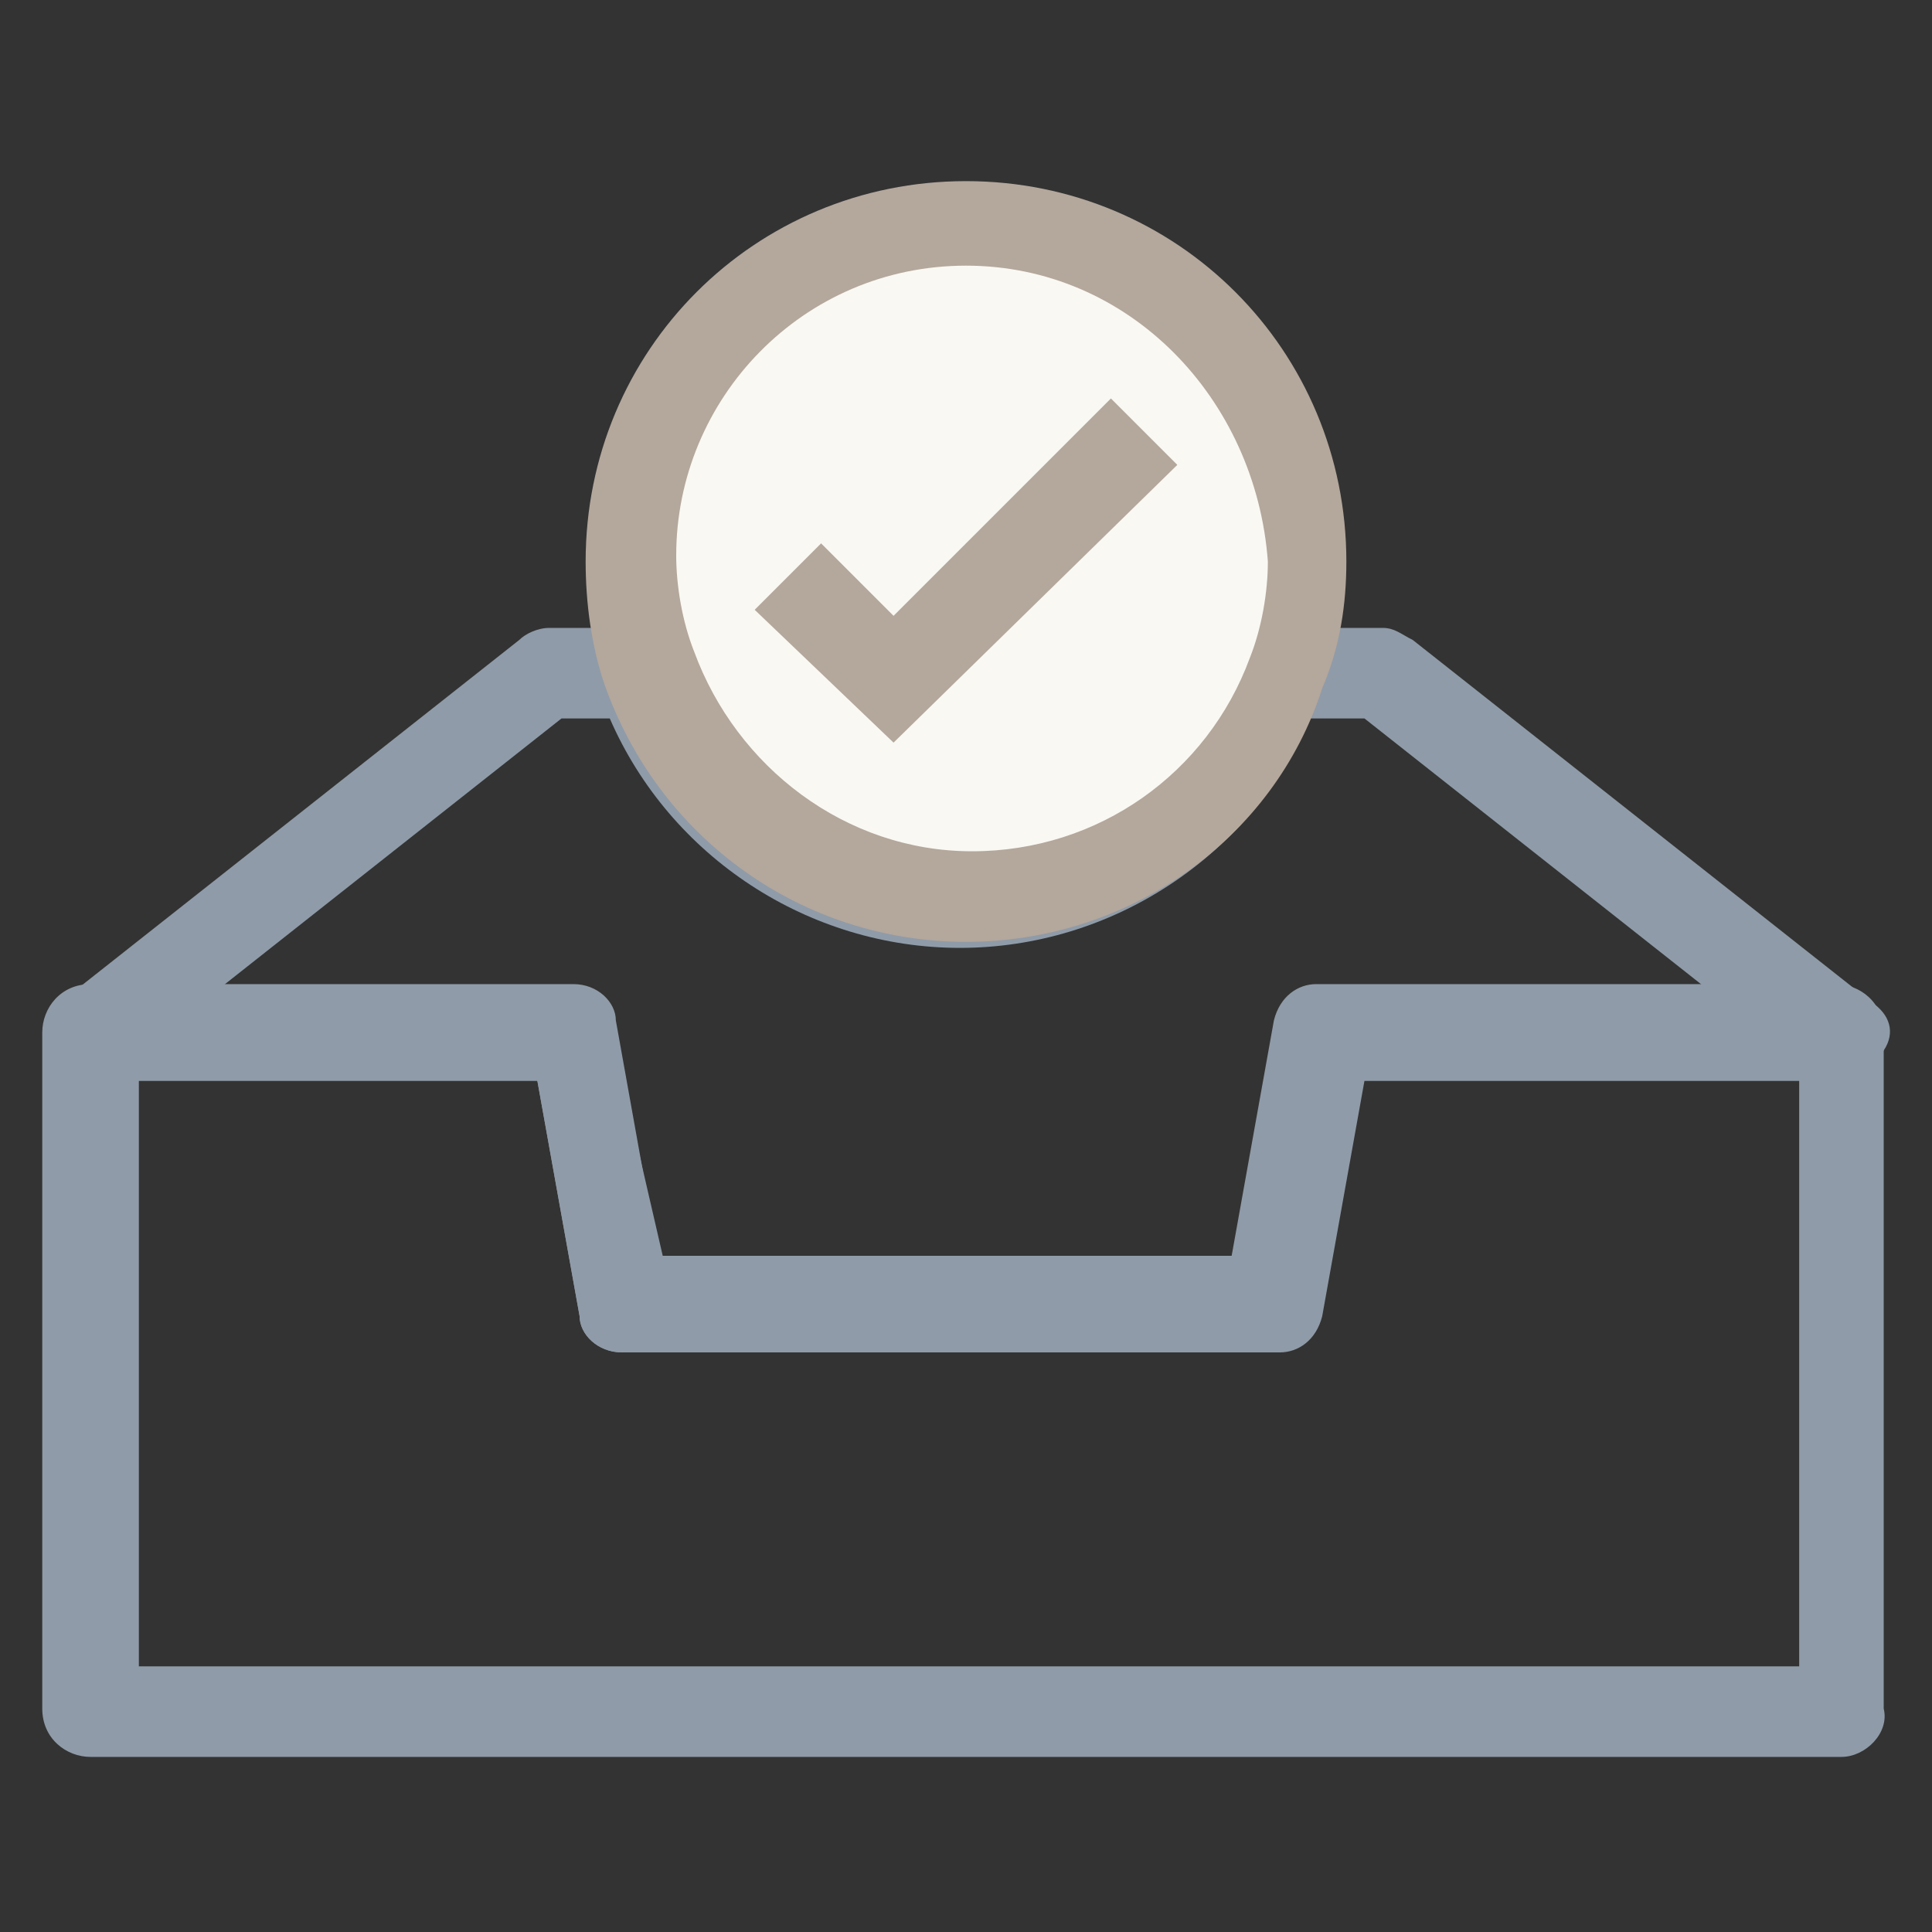 <?xml version="1.0" encoding="utf-8"?>
<!-- Generator: Adobe Illustrator 18.0.0, SVG Export Plug-In . SVG Version: 6.00 Build 0)  -->
<!DOCTYPE svg PUBLIC "-//W3C//DTD SVG 1.1//EN" "http://www.w3.org/Graphics/SVG/1.1/DTD/svg11.dtd">
<svg version="1.1" id="Layer_1" xmlns="http://www.w3.org/2000/svg" xmlns:xlink="http://www.w3.org/1999/xlink" x="0px" y="0px"
	 viewBox="0 0 32 32" enable-background="new 0 0 32 32" xml:space="preserve">
<rect x="0" y="0" width="32" height="32" fill="#333333" stroke="none"/>
<g>
	<g>
		<path fill="#8F9BA8" d="M30.5,29.1h-29c-0.4,0-0.8-0.3-0.8-0.8V17.1c0-0.4,0.3-0.8,0.8-0.8h8c0.4,0,0.7,0.3,0.7,0.6l0.7,3.9h9.5
			l0.7-3.9c0.1-0.4,0.4-0.6,0.7-0.6h8.6c0.4,0,0.8,0.3,0.8,0.8v11.2C31.3,28.7,30.9,29.1,30.5,29.1z M2.3,27.6h27.5v-9.7h-7.2
			l-0.7,3.9c-0.1,0.4-0.4,0.6-0.7,0.6H10.3c-0.4,0-0.7-0.3-0.7-0.6l-0.7-3.9H2.3V27.6z"/>
	</g>
	<g>
		<path fill="#8F9BA8" d="M21,22.4H10.3c-0.4,0-0.7-0.3-0.7-0.6l-0.7-3.9H1.5c-0.3,0-0.6-0.2-0.7-0.5s0-0.6,0.2-0.8l7.6-6
			c0.1-0.1,0.3-0.2,0.5-0.2h1.6c0.3,0,0.6,0.2,0.7,0.5c0.7,1.9,2.5,3.2,4.6,3.2c2.1,0,3.9-1.3,4.6-3.2c0.1-0.3,0.4-0.5,0.7-0.5h1.6
			c0.2,0,0.3,0.1,0.5,0.2l7.6,6c0.3,0.2,0.4,0.5,0.2,0.8c-0.1,0.3-0.4,0.5-0.7,0.5h-8l-0.7,3.9C21.7,22.1,21.4,22.4,21,22.4z
			 M11,20.9h9.5l0.7-3.9c0.1-0.4,0.4-0.6,0.7-0.6h6.4l-5.7-4.5h-0.9c-1,2.3-3.3,3.8-5.8,3.8c-2.5,0-4.8-1.5-5.8-3.8H9.3l-5.7,4.5
			h5.8c0.4,0,0.7,0.3,0.7,0.6L11,20.9z"/>
	</g>
	<g>
		<path fill="#F9F8F2" d="M16,3.7c-3.1,0-5.6,2.5-5.6,5.6c0,0.6,0.1,1.3,0.3,1.8c0.8,2.2,2.8,3.8,5.3,3.8s4.5-1.6,5.3-3.8
			c0.2-0.6,0.3-1.2,0.3-1.8C21.6,6.2,19.1,3.7,16,3.7z"/>
		<path fill="#B4A79C" d="M16,15.6c-2.7,0-5.1-1.7-6-4.3C9.8,10.7,9.7,10,9.7,9.3c0-3.5,2.8-6.3,6.3-6.3c3.5,0,6.3,2.8,6.3,6.3
			c0,0.7-0.1,1.4-0.4,2.1C21.1,13.9,18.7,15.6,16,15.6z M16,4.4c-2.7,0-4.8,2.2-4.8,4.8c0,0.5,0.1,1.1,0.3,1.6
			c0.7,1.9,2.5,3.3,4.6,3.3c2.1,0,3.9-1.3,4.6-3.2c0.2-0.5,0.3-1.1,0.3-1.6C20.8,6.6,18.7,4.4,16,4.4z"/>
	</g>
	<g>
		<polyline fill="#F9F8F2" points="18.9,7.1 14.8,11.3 13.1,9.5 		"/>
		<polygon fill="#B4A79C" points="14.8,12.3 12.5,10.1 13.6,9 14.8,10.2 18.4,6.6 19.5,7.7 		"/>
	</g>
</g>
</svg>
